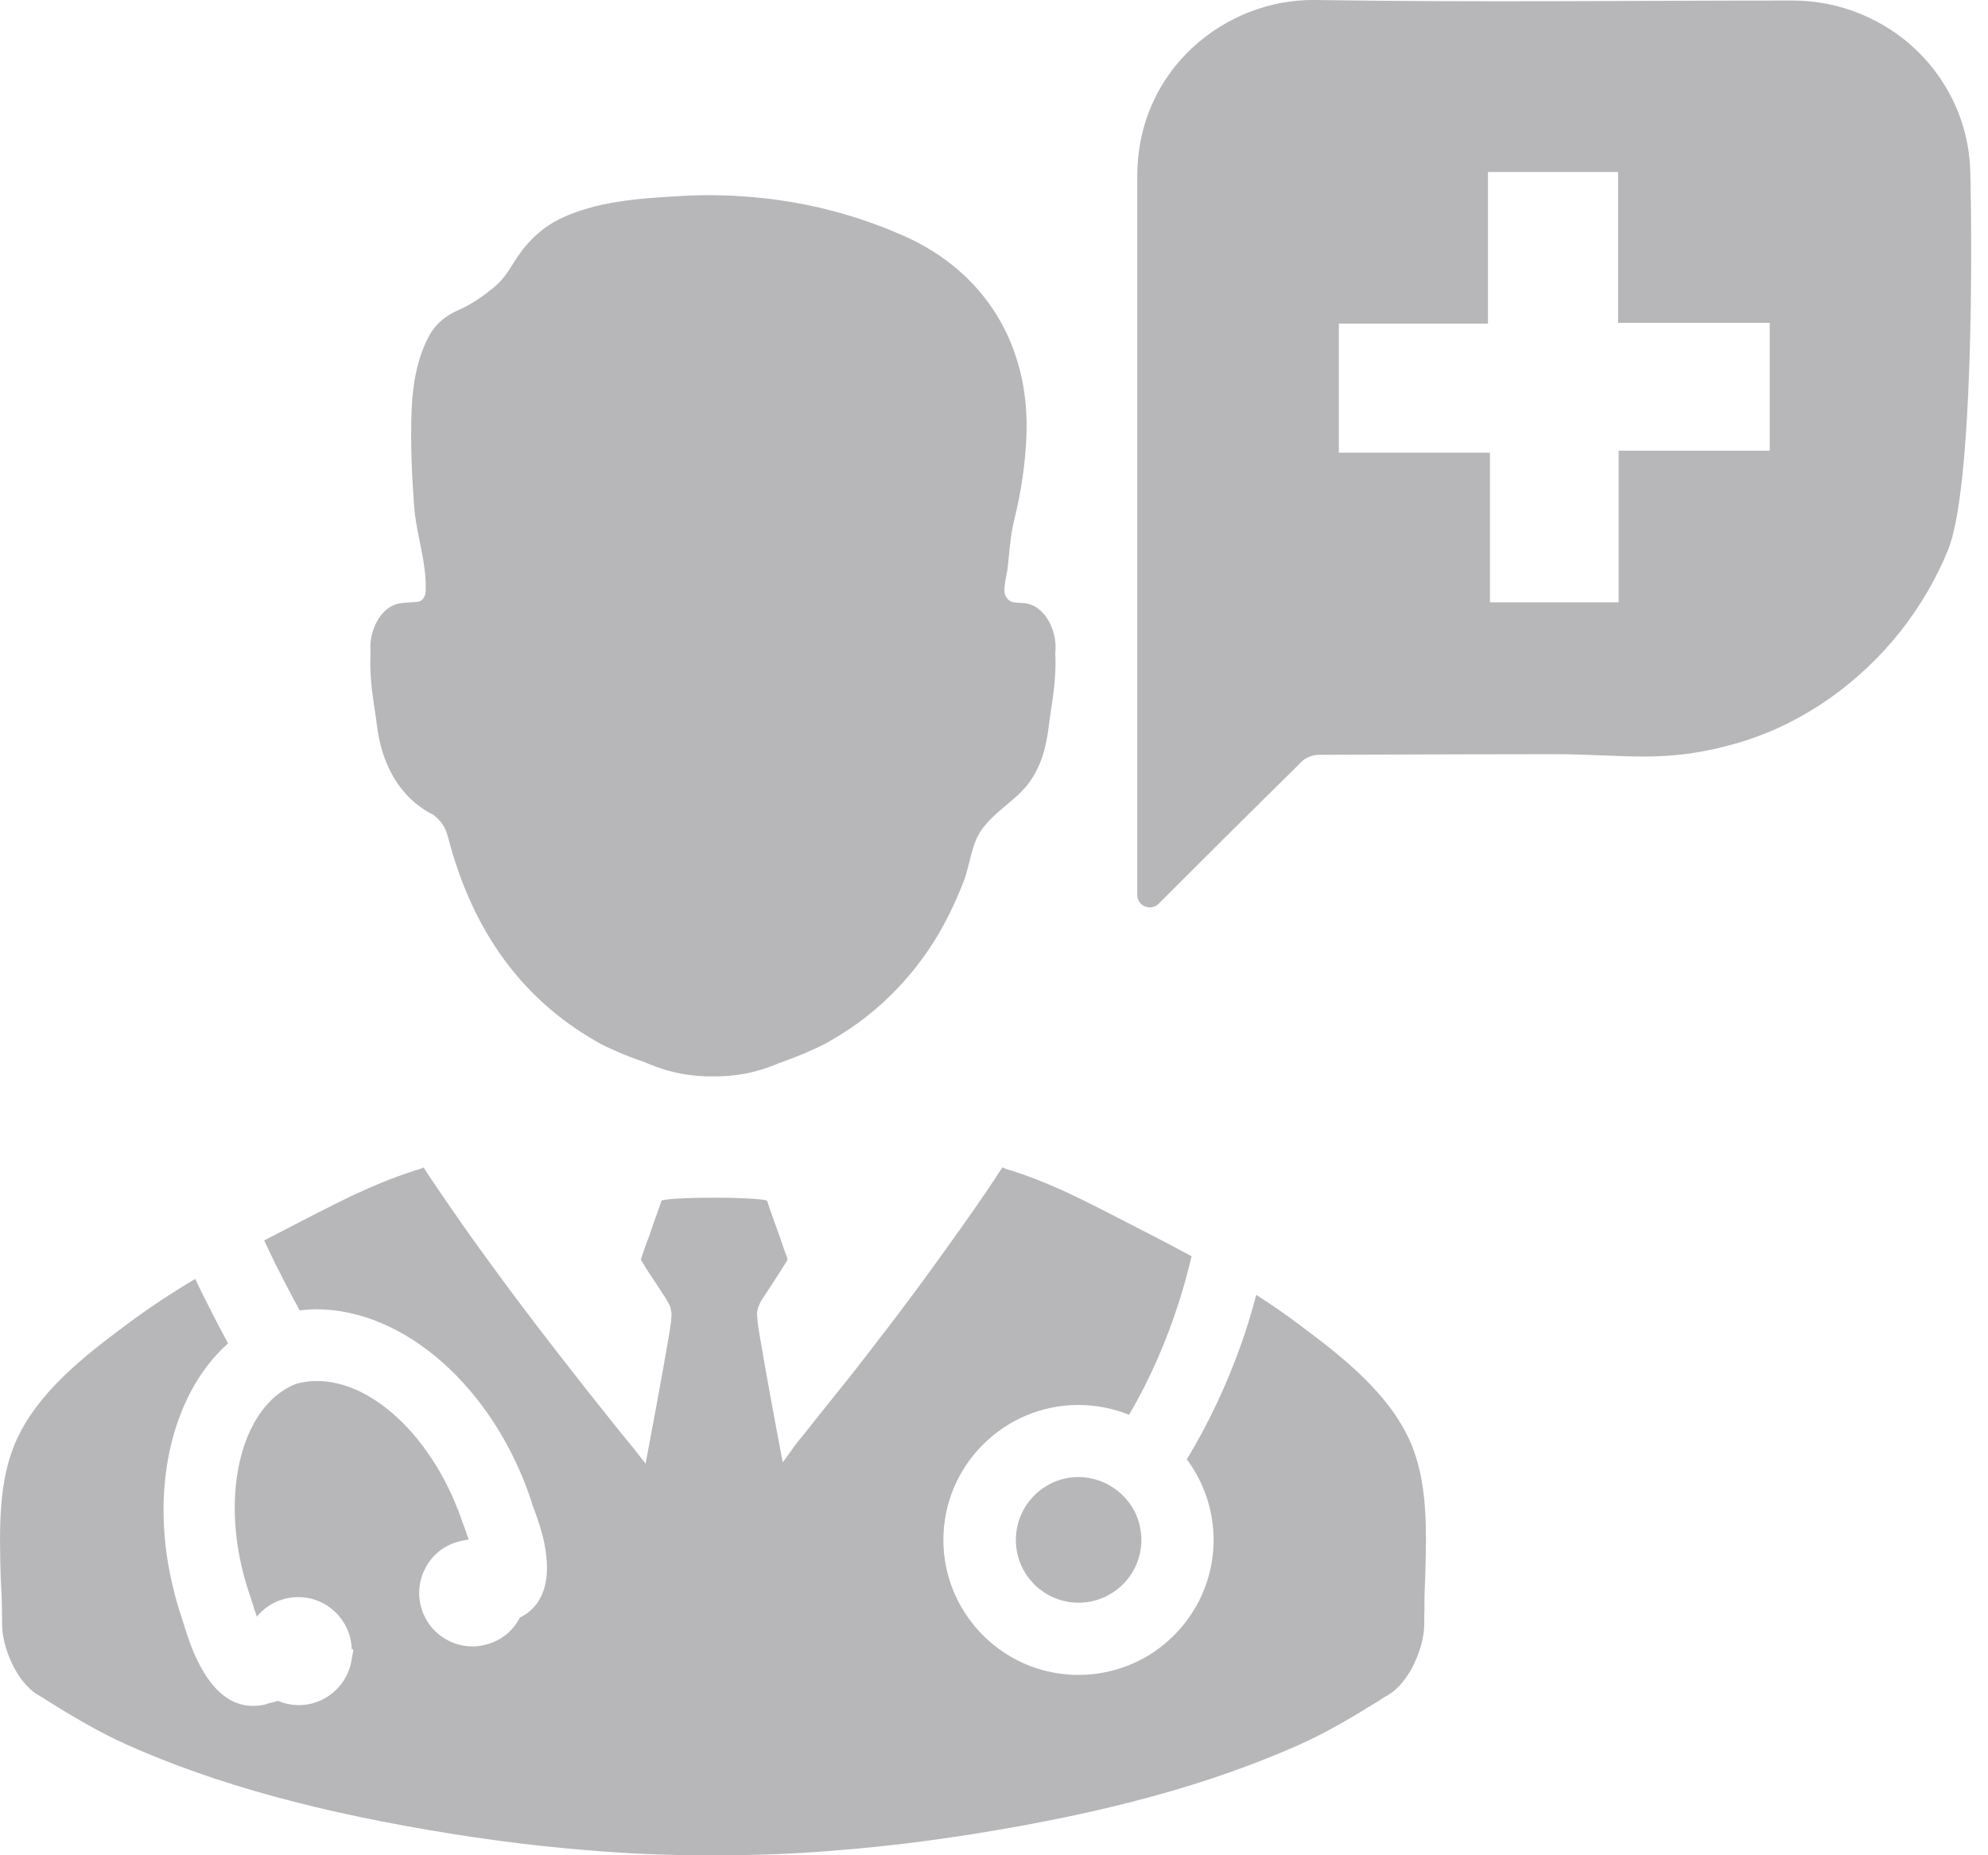 <svg width="15" height="14" viewBox="0 0 15 14" fill="none" xmlns="http://www.w3.org/2000/svg">
<path d="M14.866 1.287C14.853 0.875 14.649 0.511 14.342 0.278C14.115 0.107 13.831 0.004 13.526 0.004C12.207 0.004 11.24 0.019 9.923 0C9.256 -0.01 8.587 0.513 8.581 1.319V1.361C8.581 2.217 8.581 6.754 8.581 6.754C8.581 6.836 8.682 6.878 8.741 6.821C8.999 6.562 9.509 6.055 9.793 5.776L9.82 5.748C9.851 5.717 9.906 5.696 9.95 5.696C10.535 5.694 11.122 5.691 11.709 5.691C12.281 5.691 12.561 5.767 13.116 5.605C13.6 5.464 14.037 5.151 14.346 4.756C14.487 4.575 14.607 4.373 14.697 4.154C14.893 3.679 14.88 1.779 14.866 1.287ZM13.353 3.401H12.213V4.545H11.242V3.416H10.102V2.442H11.227V1.298H12.209V2.436H13.353V3.401Z" fill="#B7B7B9"/>
<path d="M10.753 11.914L10.748 12.043V12.137C10.747 12.176 10.746 12.218 10.746 12.259C10.748 12.414 10.644 12.689 10.475 12.79C10.45 12.803 10.427 12.817 10.409 12.831C10.22 12.948 10.016 13.071 9.803 13.166C9.127 13.467 8.34 13.682 7.328 13.842C6.99 13.895 6.67 13.934 6.35 13.96C6.045 13.987 5.745 14 5.429 14H5.331C5.015 14 4.714 13.987 4.41 13.96C4.091 13.934 3.771 13.895 3.432 13.842C2.419 13.681 1.633 13.467 0.958 13.166C0.746 13.071 0.541 12.949 0.355 12.832C0.333 12.817 0.31 12.803 0.288 12.791C0.117 12.69 0.014 12.415 0.016 12.258C0.016 12.181 0.014 12.1 0.012 12.039L0.005 11.901C-0.004 11.544 -0.015 11.175 0.123 10.87C0.284 10.512 0.621 10.243 0.953 9.997C1.11 9.879 1.284 9.763 1.473 9.651C1.516 9.742 1.567 9.843 1.63 9.966C1.659 10.022 1.69 10.079 1.721 10.137C1.285 10.525 1.121 11.268 1.314 12.012C1.328 12.07 1.346 12.133 1.368 12.197L1.396 12.286C1.421 12.365 1.448 12.447 1.49 12.531C1.6 12.758 1.741 12.873 1.909 12.873C1.94 12.873 1.971 12.869 2.006 12.861L2.021 12.855C2.051 12.848 2.073 12.842 2.097 12.835C2.186 12.873 2.292 12.878 2.382 12.846C2.522 12.799 2.625 12.679 2.651 12.536L2.667 12.446H2.654C2.648 12.228 2.47 12.052 2.251 12.052C2.126 12.052 2.013 12.108 1.938 12.199C1.927 12.171 1.918 12.14 1.908 12.108C1.904 12.095 1.899 12.081 1.895 12.068C1.891 12.053 1.886 12.039 1.881 12.025C1.643 11.322 1.806 10.61 2.235 10.442C2.703 10.314 3.253 10.788 3.489 11.485C3.498 11.509 3.507 11.532 3.519 11.566L3.523 11.582C3.528 11.594 3.533 11.606 3.537 11.618C3.503 11.622 3.469 11.629 3.436 11.64C3.335 11.673 3.252 11.745 3.205 11.842C3.157 11.938 3.15 12.048 3.184 12.15C3.239 12.314 3.393 12.424 3.565 12.424C3.611 12.424 3.653 12.416 3.695 12.402C3.796 12.368 3.876 12.299 3.923 12.206C4.022 12.158 4.127 12.053 4.127 11.831C4.127 11.774 4.12 11.713 4.107 11.645C4.089 11.553 4.06 11.473 4.033 11.397L4.026 11.38C4.017 11.356 4.01 11.332 4.002 11.306C3.716 10.467 3.051 9.88 2.386 9.88C2.348 9.88 2.308 9.883 2.261 9.888C2.21 9.795 2.166 9.711 2.126 9.632C2.078 9.54 2.033 9.446 1.993 9.36L1.999 9.357C2.045 9.334 2.09 9.311 2.137 9.286L2.369 9.166C2.472 9.114 2.576 9.061 2.683 9.01L2.688 9.008C2.869 8.925 3.02 8.866 3.169 8.821C3.178 8.817 3.187 8.814 3.197 8.81L3.211 8.833C3.248 8.889 3.284 8.945 3.323 9C3.469 9.214 3.592 9.388 3.708 9.545C3.938 9.862 4.169 10.16 4.364 10.408C4.419 10.479 4.474 10.548 4.53 10.618C4.586 10.688 4.643 10.759 4.699 10.83C4.711 10.845 4.723 10.859 4.735 10.873C4.746 10.887 4.757 10.9 4.768 10.913L4.871 11.045L4.902 10.88C4.968 10.531 5.054 10.053 5.063 9.978L5.067 9.919C5.067 9.912 5.066 9.904 5.065 9.901L5.057 9.86C5.049 9.842 5.039 9.822 5.025 9.8L4.952 9.688C4.913 9.63 4.874 9.571 4.839 9.512C4.837 9.51 4.837 9.504 4.837 9.501L4.848 9.467C4.864 9.42 4.88 9.372 4.9 9.323L4.921 9.259C4.945 9.194 4.969 9.127 4.991 9.062C4.995 9.06 4.998 9.058 5 9.057C5.025 9.049 5.159 9.038 5.382 9.038C5.615 9.038 5.755 9.05 5.777 9.057L5.788 9.061C5.803 9.11 5.821 9.159 5.838 9.206L5.892 9.357C5.908 9.405 5.925 9.455 5.941 9.496C5.942 9.5 5.94 9.509 5.94 9.511C5.903 9.571 5.864 9.631 5.826 9.69L5.751 9.804C5.738 9.823 5.73 9.842 5.723 9.86L5.717 9.881C5.712 9.896 5.712 9.91 5.712 9.919L5.717 9.98C5.725 10.051 5.807 10.513 5.873 10.861L5.906 11.035L6.009 10.893C6.025 10.873 6.041 10.852 6.06 10.831C6.123 10.751 6.186 10.671 6.249 10.593L6.431 10.366C6.632 10.107 6.846 9.831 7.05 9.547C7.192 9.351 7.32 9.171 7.441 8.994C7.482 8.934 7.521 8.873 7.563 8.809C7.573 8.813 7.584 8.817 7.597 8.823C7.741 8.866 7.892 8.925 8.072 9.008L8.079 9.012C8.184 9.061 8.288 9.114 8.391 9.167L8.626 9.288C8.743 9.347 8.866 9.413 8.991 9.48C8.962 9.6 8.931 9.714 8.897 9.821C8.798 10.13 8.671 10.418 8.519 10.676C8.399 10.628 8.269 10.602 8.138 10.602C7.575 10.602 7.118 11.059 7.118 11.621C7.118 12.153 7.534 12.599 8.062 12.636C8.087 12.639 8.113 12.639 8.137 12.639C8.389 12.639 8.63 12.547 8.814 12.382C9.032 12.189 9.157 11.912 9.157 11.621C9.157 11.403 9.086 11.188 8.955 11.012C9.117 10.745 9.255 10.453 9.366 10.14C9.406 10.029 9.442 9.908 9.479 9.771C9.583 9.838 9.697 9.915 9.807 9.999C10.139 10.245 10.477 10.516 10.637 10.871C10.776 11.179 10.764 11.553 10.753 11.914Z" fill="#B7B7B9"/>
<path d="M8.612 11.621C8.612 11.882 8.399 12.094 8.138 12.094C7.877 12.094 7.665 11.882 7.665 11.621C7.665 11.359 7.877 11.146 8.138 11.146C8.193 11.146 8.248 11.157 8.3 11.175C8.409 11.216 8.501 11.295 8.557 11.398C8.593 11.466 8.612 11.543 8.612 11.621Z" fill="#B7B7B9"/>
<path d="M7.964 4.901C7.972 4.769 7.897 4.59 7.756 4.556C7.684 4.539 7.619 4.569 7.585 4.492C7.565 4.448 7.598 4.332 7.603 4.285C7.616 4.169 7.623 4.044 7.651 3.93C7.704 3.718 7.737 3.5 7.745 3.282C7.769 2.609 7.437 2.055 6.822 1.781C6.752 1.75 6.681 1.721 6.61 1.695C6.213 1.548 5.801 1.477 5.38 1.473C5.288 1.472 5.197 1.475 5.105 1.481C4.811 1.498 4.496 1.521 4.226 1.651C4.2 1.664 4.174 1.679 4.149 1.694C4.05 1.758 3.966 1.845 3.901 1.944C3.834 2.044 3.811 2.101 3.713 2.18C3.626 2.249 3.549 2.301 3.452 2.343C3.366 2.381 3.29 2.442 3.243 2.525C3.148 2.694 3.114 2.9 3.106 3.091C3.096 3.332 3.107 3.573 3.124 3.812C3.13 3.898 3.146 3.983 3.163 4.067C3.189 4.197 3.217 4.327 3.212 4.459C3.21 4.499 3.194 4.523 3.169 4.537C3.161 4.539 3.152 4.541 3.143 4.542C3.097 4.547 3.049 4.545 3.003 4.556C2.862 4.589 2.787 4.769 2.795 4.901C2.795 4.909 2.795 4.918 2.796 4.926C2.792 4.988 2.794 5.05 2.798 5.111C2.805 5.235 2.83 5.357 2.845 5.481C2.879 5.755 3.008 6.018 3.27 6.149C3.324 6.192 3.36 6.237 3.38 6.315C3.538 6.926 3.844 7.42 4.34 7.759C4.402 7.801 4.466 7.84 4.533 7.878C4.614 7.918 4.721 7.967 4.861 8.014C4.869 8.017 4.876 8.021 4.884 8.024C4.969 8.06 5.053 8.086 5.14 8.102C5.22 8.117 5.299 8.124 5.379 8.122C5.459 8.124 5.539 8.117 5.621 8.102C5.705 8.086 5.79 8.06 5.874 8.024C5.882 8.02 5.89 8.017 5.897 8.016C6.037 7.966 6.144 7.918 6.225 7.877C6.292 7.84 6.356 7.8 6.418 7.759C6.676 7.583 6.894 7.353 7.058 7.087C7.141 6.952 7.208 6.81 7.267 6.662C7.324 6.52 7.324 6.362 7.423 6.239C7.496 6.148 7.592 6.08 7.678 6.002C7.833 5.86 7.888 5.684 7.913 5.481C7.928 5.357 7.953 5.235 7.96 5.111C7.964 5.05 7.966 4.988 7.962 4.926C7.964 4.918 7.964 4.91 7.964 4.901Z" fill="#B7B7B9"/>
</svg>

